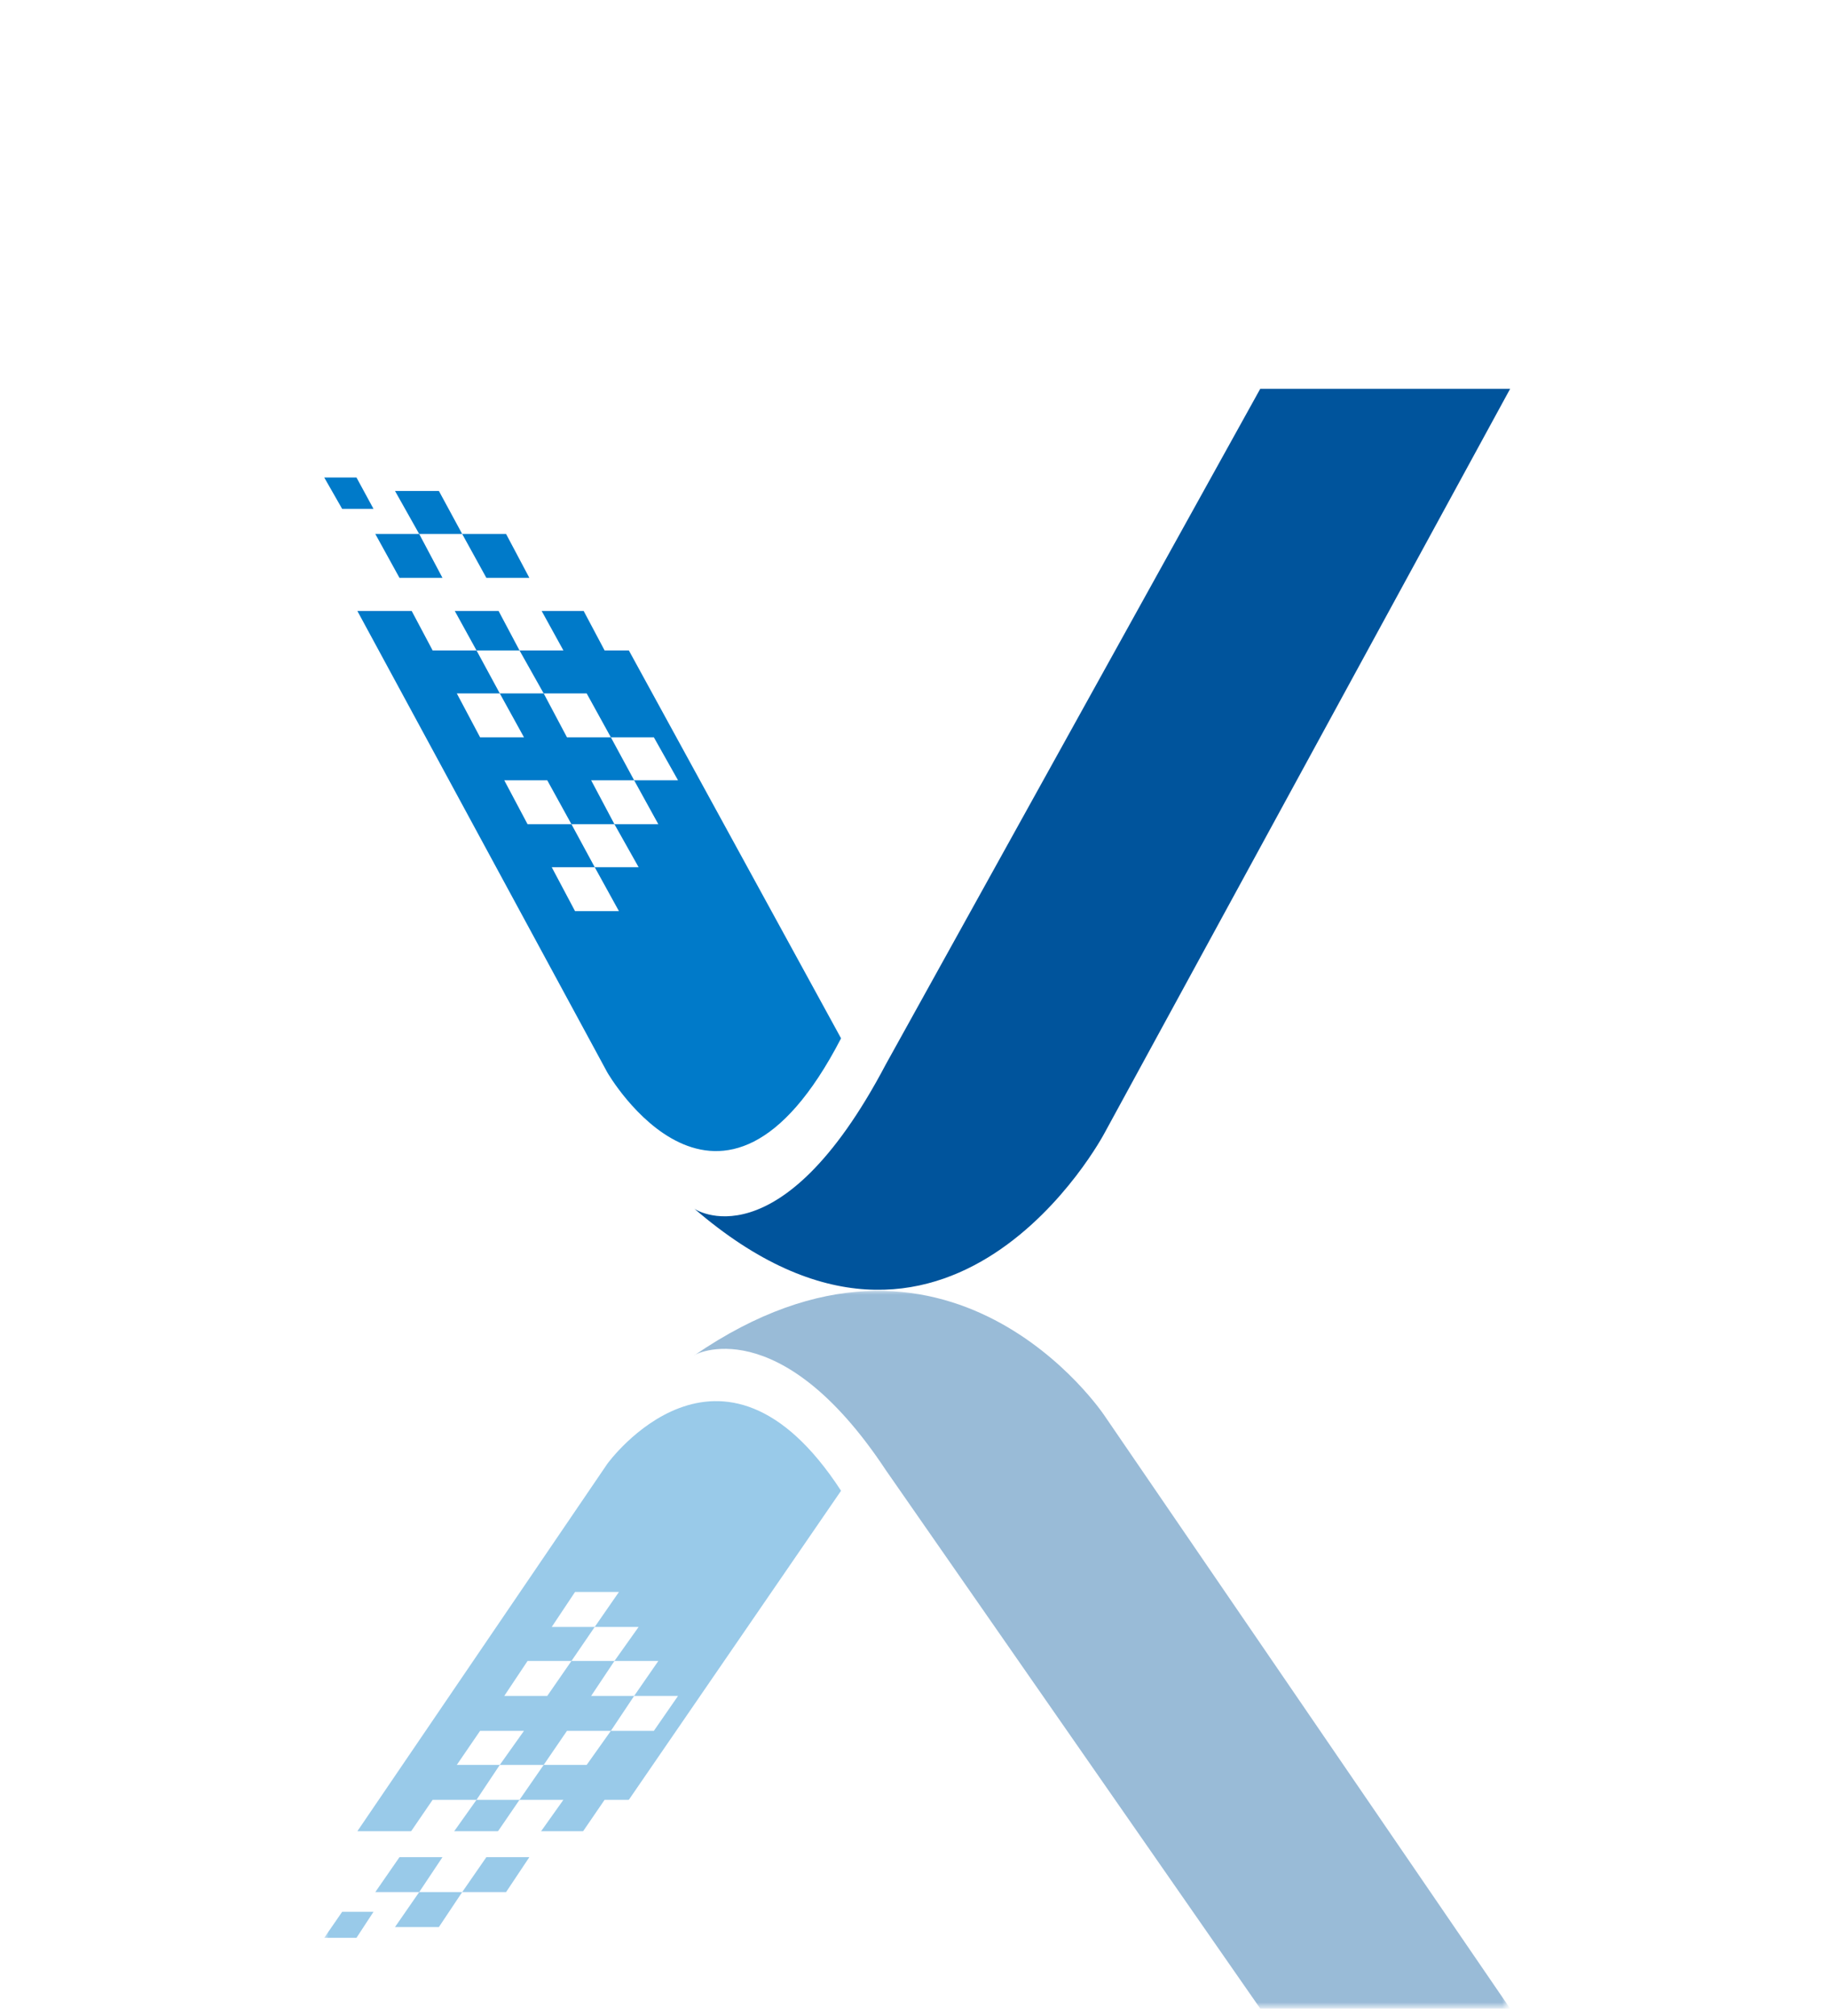 <?xml version="1.0" encoding="utf-8"?>
<!-- Generator: Adobe Illustrator 17.0.0, SVG Export Plug-In . SVG Version: 6.00 Build 0)  -->
<!DOCTYPE svg PUBLIC "-//W3C//DTD SVG 1.1//EN" "http://www.w3.org/Graphics/SVG/1.1/DTD/svg11.dtd">
<svg version="1.1" id="Layer_1" xmlns="http://www.w3.org/2000/svg" xmlns:xlink="http://www.w3.org/1999/xlink" x="0px" y="0px"
	 width="204.2px" height="225px" viewBox="0 0 204.2 225" style="enable-background:new 0 0 204.2 225;" xml:space="preserve">
<style type="text/css">
	.st0{fill:#007AC9;}
	.st1{fill:#00549C;}
	.st2{fill:#FFFFFF;}
	.st3{filter:url(#Adobe_OpacityMaskFilter);}
	.st4{fill:url(#SVGID_2_);}
	.st5{opacity:0.4;mask:url(#SVGID_1_);}
</style>
<g>
	<path class="st0" d="M67.8,68.2H39.9l27.9,51.5c0,0,12.7,22.1,26.1-3.8L67.8,68.2z"/>
	<path class="st1" d="M98.9,118.8l41.8-75.4h27.9l-45.3,83.1c0,0-17.4,32.9-45.8,8.4C77.4,134.9,87,141.4,98.9,118.8z"/>
	<polygon class="st2" points="53.2,72.6 48.3,72.6 45.7,67.7 50.5,67.7 	"/>
	<polygon class="st2" points="62.9,72.6 58,72.6 55.4,67.7 60.2,67.7 	"/>
	<polygon class="st2" points="72.4,72.6 67.5,72.6 64.9,67.7 69.7,67.7 	"/>
	<polygon class="st2" points="60.7,77.4 55.8,77.4 53.2,72.6 58,72.6 	"/>
	<polygon class="st2" points="58.5,82.3 53.6,82.3 51,77.4 55.8,77.4 	"/>
	<polygon class="st2" points="68.2,82.3 63.3,82.3 60.7,77.4 65.5,77.4 	"/>
	<polygon class="st0" points="51.6,59.6 46.8,59.6 44.1,54.8 49,54.8 	"/>
	<polygon class="st0" points="41.7,56.8 38.2,56.8 36.2,53.3 39.8,53.3 	"/>
	<polygon class="st0" points="49.4,64.5 44.6,64.5 41.9,59.6 46.8,59.6 	"/>
	<polygon class="st0" points="59.1,64.5 54.3,64.5 51.6,59.6 56.5,59.6 	"/>
	<polygon class="st2" points="75.7,87.1 70.8,87.1 68.2,82.3 73,82.3 	"/>
	<polygon class="st2" points="73.5,92 68.6,92 66,87.1 70.8,87.1 	"/>
	<polygon class="st2" points="63.8,92 58.9,92 56.3,87.1 61.1,87.1 	"/>
	<polygon class="st2" points="71.3,96.8 66.4,96.8 63.8,92 68.6,92 	"/>
	<polygon class="st2" points="69.1,101.7 64.2,101.7 61.6,96.8 66.4,96.8 	"/>
	<defs>
		<filter id="Adobe_OpacityMaskFilter" filterUnits="userSpaceOnUse" x="36.2" y="144" width="132.3" height="80.1">
			<feColorMatrix  type="matrix" values="1 0 0 0 0  0 1 0 0 0  0 0 1 0 0  0 0 0 1 0"/>
		</filter>
	</defs>
	<mask maskUnits="userSpaceOnUse" x="36.2" y="144" width="132.3" height="80.1" id="SVGID_1_">
		<g class="st3">
			<linearGradient id="SVGID_2_" gradientUnits="userSpaceOnUse" x1="102.059" y1="108.095" x2="116.758" y2="206.632">
				<stop  offset="1.075269e-002" style="stop-color:#FFFFFF"/>
				<stop  offset="0.93" style="stop-color:#000000"/>
			</linearGradient>
			<rect x="17.6" y="123.1" class="st4" width="190.5" height="114.9"/>
		</g>
	</mask>
	<g class="st5">
		<path class="st0" d="M67.8,204.4H39.9l27.9-41c0,0,12.7-17.6,26.1,3L67.8,204.4z"/>
		<path class="st1" d="M98.9,164.1l41.8,60.1h27.9l-45.3-66.2c0,0-17.4-26.2-45.8-6.7C77.4,151.2,87,146.1,98.9,164.1z"/>
		<polygon class="st2" points="53.2,200.9 48.3,200.9 45.7,204.7 50.5,204.7 		"/>
		<polygon class="st2" points="62.9,200.9 58,200.9 55.4,204.7 60.2,204.7 		"/>
		<polygon class="st2" points="72.4,200.9 67.5,200.9 64.9,204.7 69.7,204.7 		"/>
		<polygon class="st2" points="60.7,197 55.8,197 53.2,200.9 58,200.9 		"/>
		<polygon class="st2" points="58.5,193.2 53.6,193.2 51,197 55.8,197 		"/>
		<polygon class="st2" points="68.2,193.2 63.3,193.2 60.7,197 65.5,197 		"/>
		<polygon class="st0" points="51.6,211.2 46.8,211.2 44.1,215.1 49,215.1 		"/>
		<polygon class="st0" points="41.7,213.4 38.2,213.4 36.2,216.3 39.8,216.3 		"/>
		<polygon class="st0" points="49.4,207.3 44.6,207.3 41.9,211.2 46.8,211.2 		"/>
		<polygon class="st0" points="59.1,207.3 54.3,207.3 51.6,211.2 56.5,211.2 		"/>
		<polygon class="st2" points="75.7,189.3 70.8,189.3 68.2,193.2 73,193.2 		"/>
		<polygon class="st2" points="73.5,185.4 68.6,185.4 66,189.3 70.8,189.3 		"/>
		<polygon class="st2" points="63.8,185.4 58.9,185.4 56.3,189.3 61.1,189.3 		"/>
		<polygon class="st2" points="71.3,181.6 66.4,181.6 63.8,185.4 68.6,185.4 		"/>
		<polygon class="st2" points="69.1,177.7 64.2,177.7 61.6,181.6 66.4,181.6 		"/>
	</g>
</g>
</svg>
